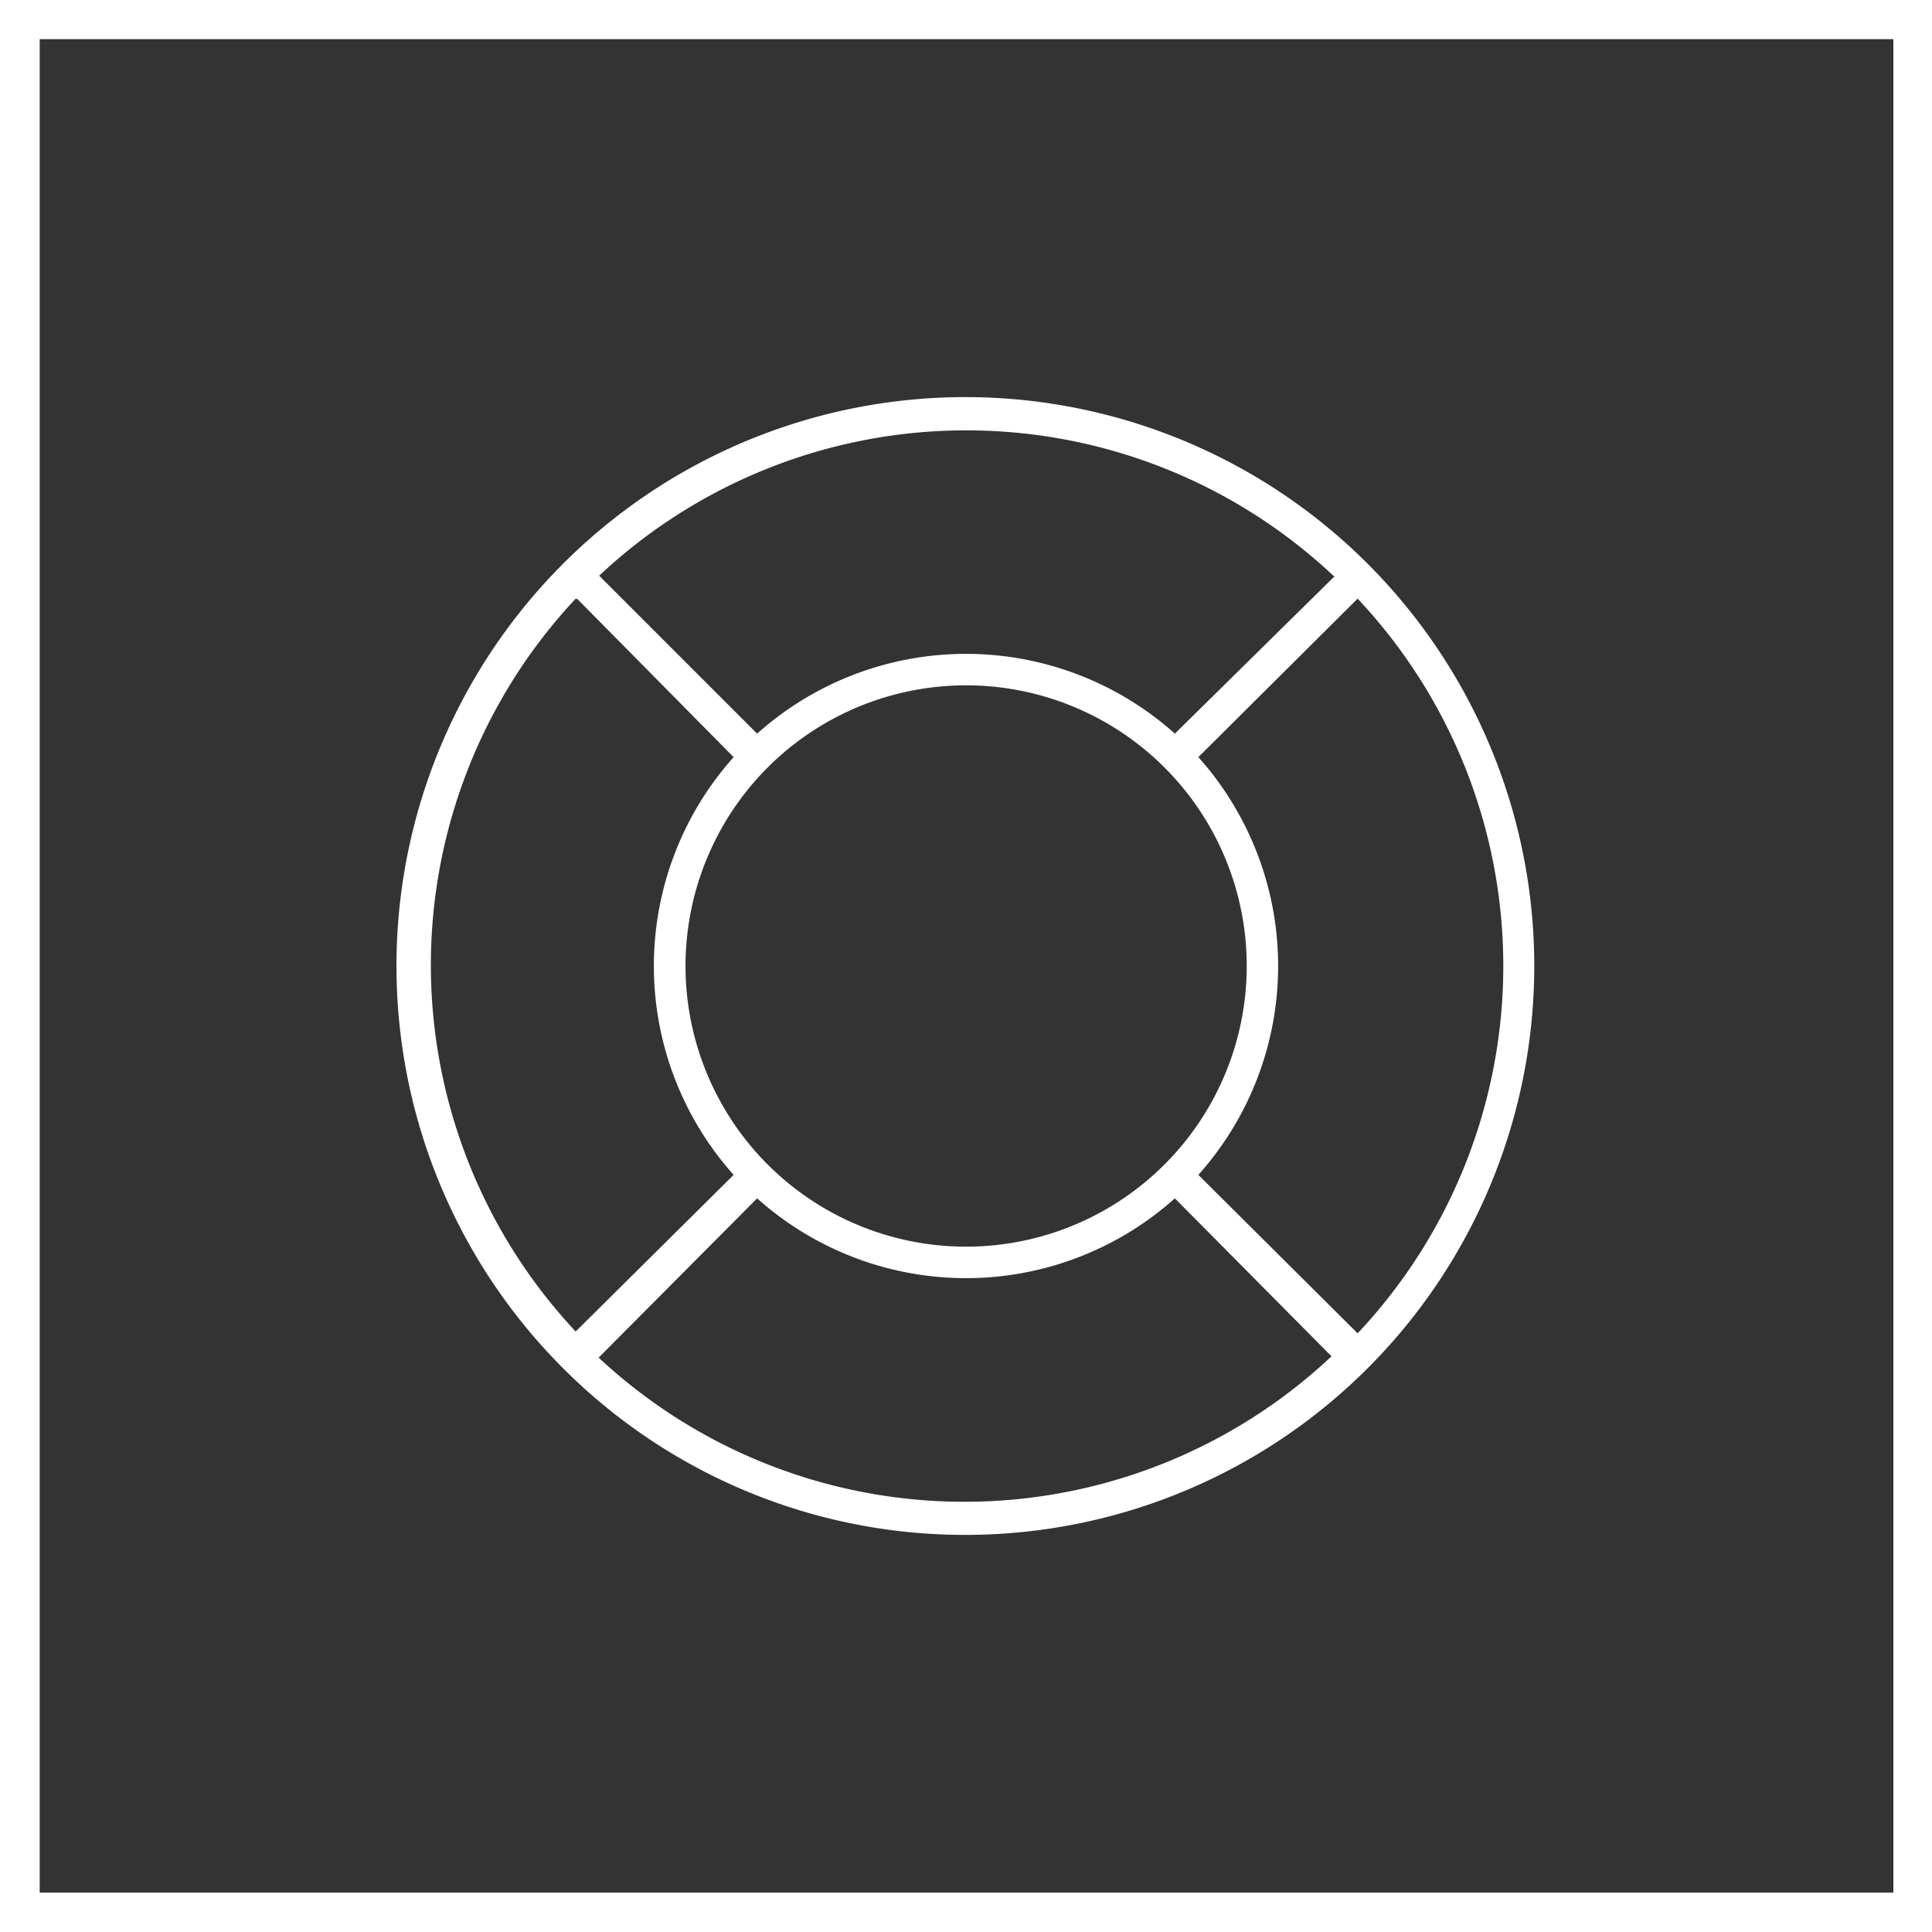 <svg xmlns="http://www.w3.org/2000/svg" viewBox="0 0 74 74"><rect x="0" y="0" width="74" height="74" fill="#333333" stroke="none"/><title>sommerjobb</title><g id="Layer_2" data-name="Layer 2"><g id="Layer_1-2" data-name="Layer 1"><path d="M45.9,29a12,12,0,0,1,0,16l6.05,6a20.53,20.53,0,0,0,0-28.14Z" fill="none"/><path d="M29.4,44.6a10.75,10.75,0,1,0,0-15.2A10.76,10.76,0,0,0,29.4,44.6Z" fill="none"/><path d="M29,28.1a12,12,0,0,1,16,0l6-6.05a20.54,20.54,0,0,0-28.14,0Z" fill="none"/><path d="M45,45.9a12,12,0,0,1-16,0L22.93,52a20.53,20.53,0,0,0,28.14,0Z" fill="none"/><path d="M1.48,72.49h71V1.5h-71Zm20.1-50.91a21.79,21.79,0,1,1,0,30.84A21.84,21.84,0,0,1,21.58,21.58Z" fill="none"/><path d="M28.1,45a12,12,0,0,1,0-16l-6.05-6.05a20.53,20.53,0,0,0,0,28.14Z" fill="none"/><path d="M0,0V74H74V0ZM72.52,72.49h-71V1.5h71Z" fill="#fff"/><path d="M37,58.79a21.79,21.79,0,1,0-15.42-6.37A21.74,21.74,0,0,0,37,58.79ZM22.93,52,29,45.9a12,12,0,0,0,16,0l6,6.05A20.53,20.53,0,0,1,22.93,52ZM29.4,29.4a10.75,10.75,0,1,1,0,15.2A10.76,10.76,0,0,1,29.4,29.4ZM52,51.07,45.9,45a12,12,0,0,0,0-16L52,22.93A20.53,20.53,0,0,1,52,51.07Zm-.88-29L45,28.1a12,12,0,0,0-16,0l-6.05-6.05A20.54,20.54,0,0,1,51.07,22.05Zm-29,.88L28.1,29a12,12,0,0,0,0,16l-6.05,6A20.53,20.53,0,0,1,22.05,22.93Z" fill="#fff"/></g></g></svg>